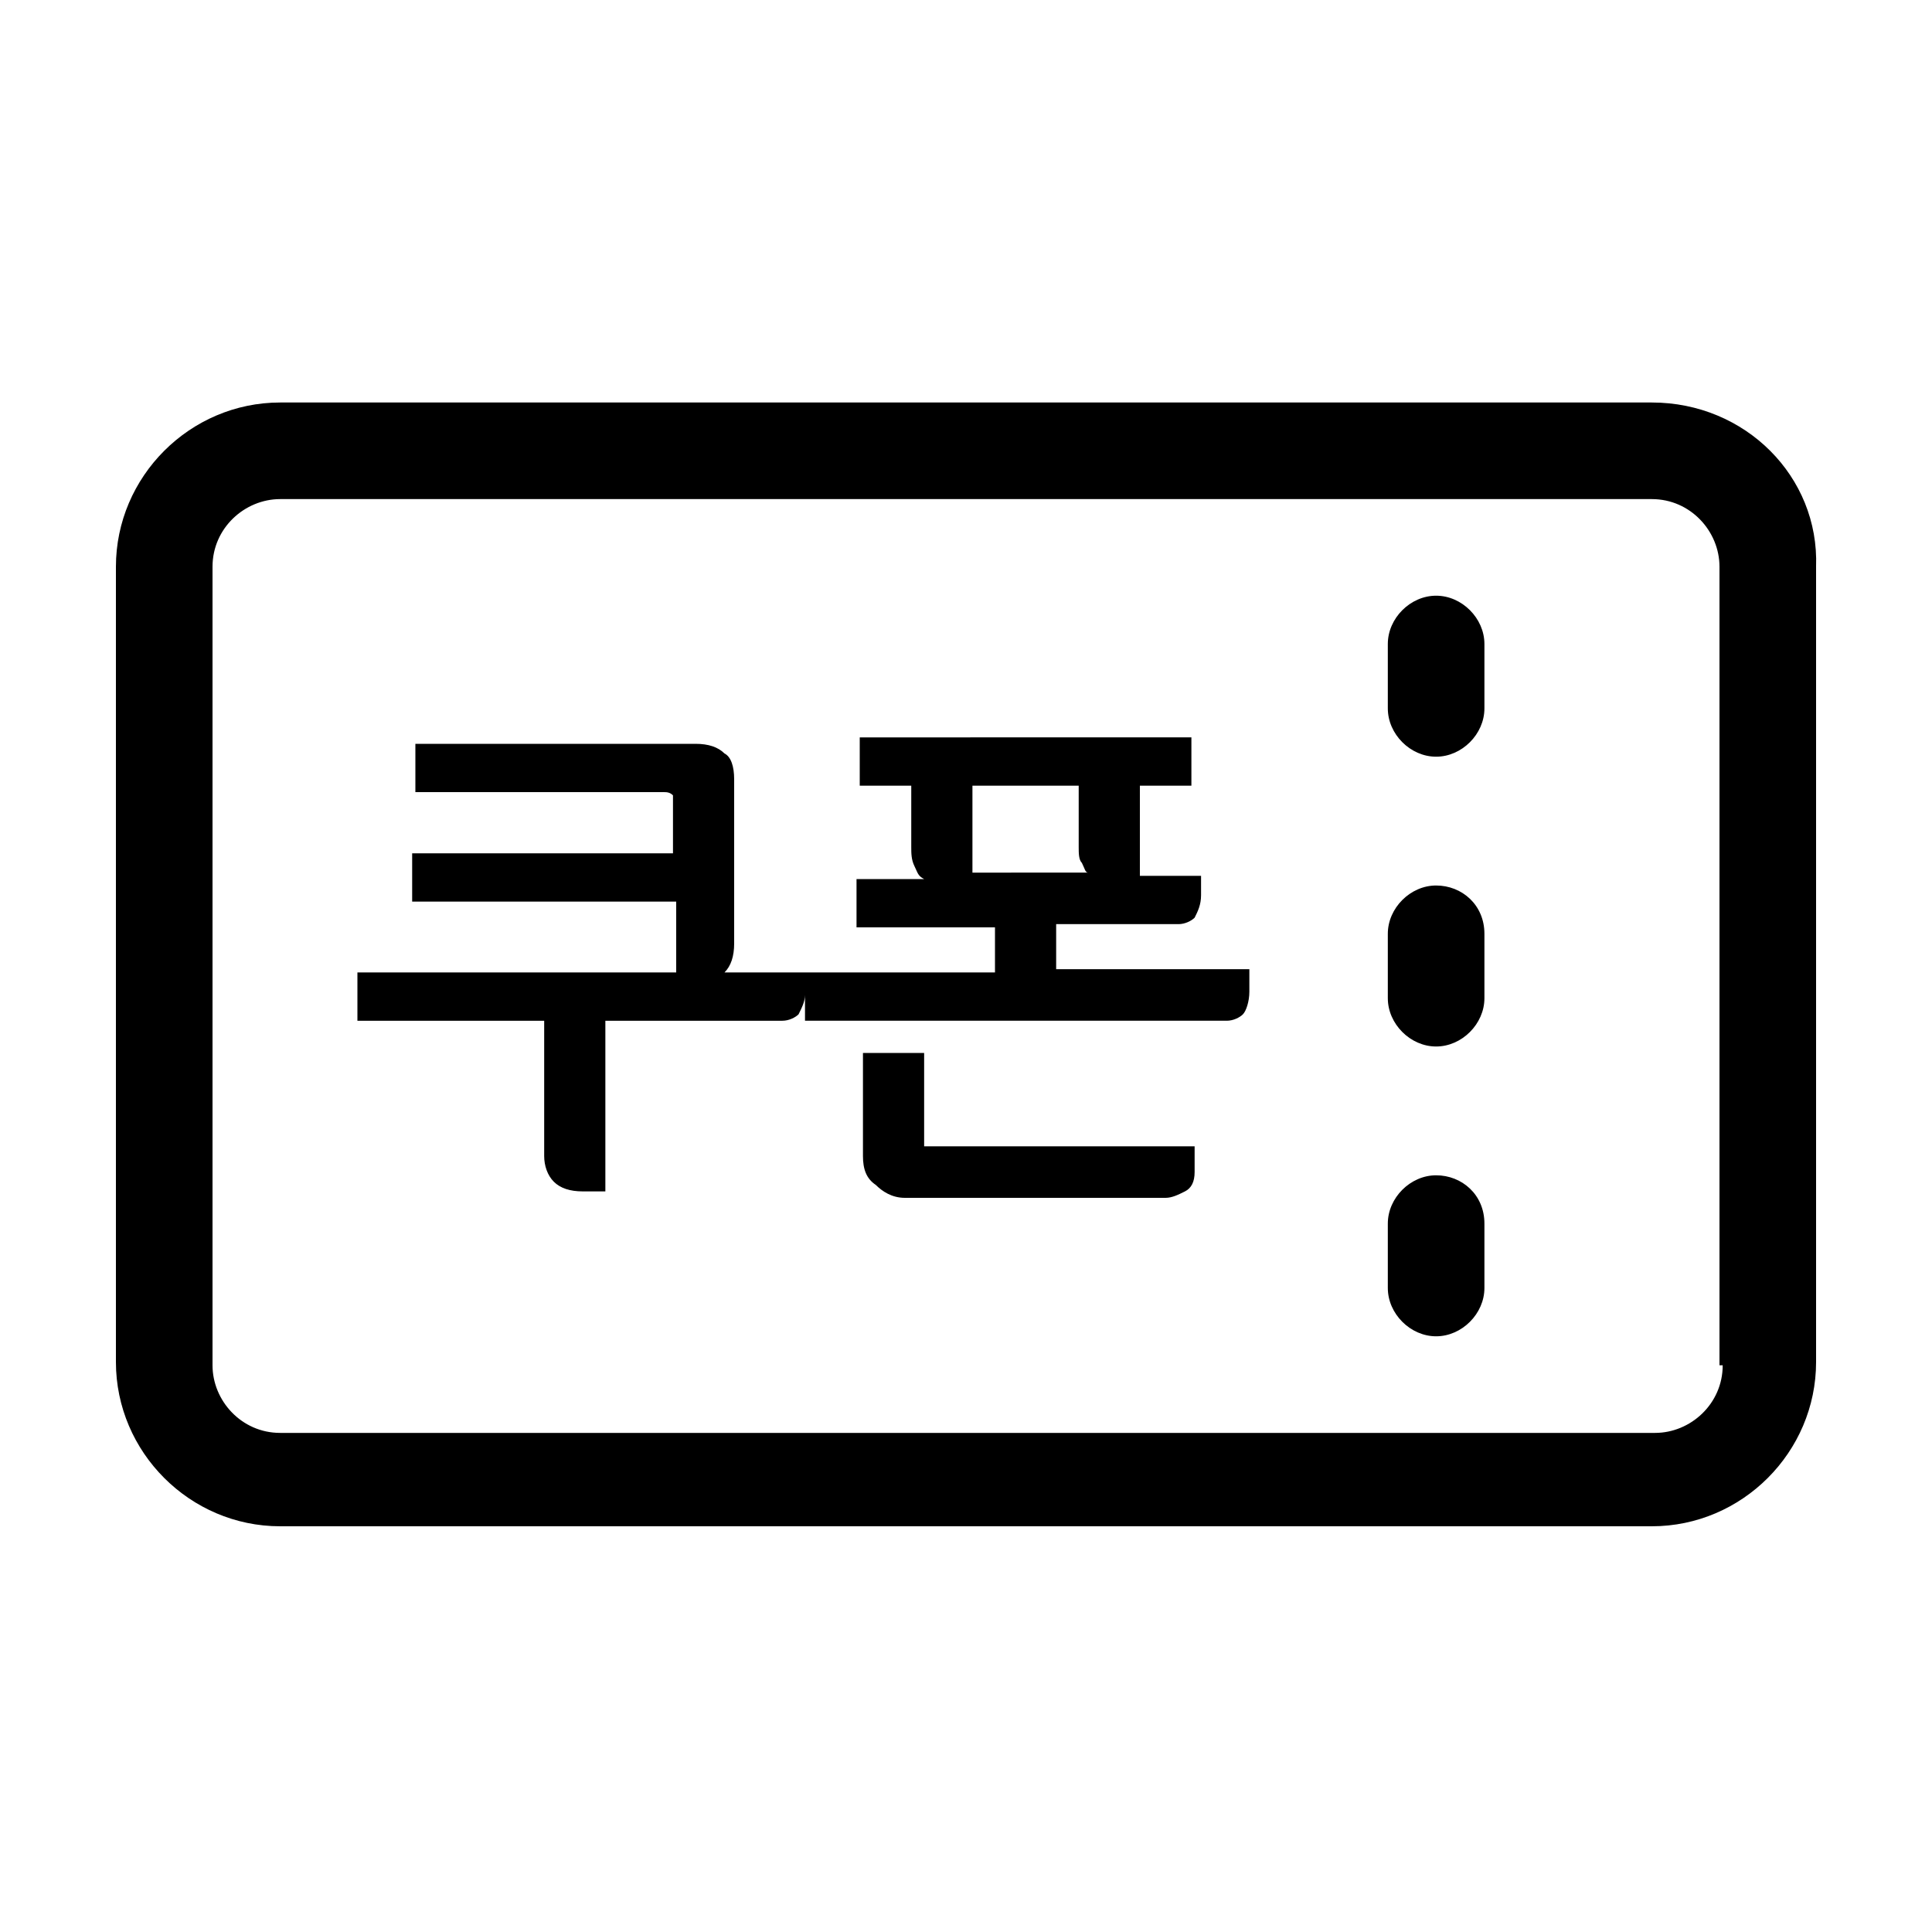 <?xml version="1.0" encoding="utf-8"?>
<!-- Generator: Adobe Illustrator 25.2.2, SVG Export Plug-In . SVG Version: 6.00 Build 0)  -->
<svg version="1.1" id="Layer_1" xmlns="http://www.w3.org/2000/svg" xmlns:xlink="http://www.w3.org/1999/xlink" x="0px" y="0px"
	 viewBox="0 0 60 60" style="enable-background:new 0 0 60 60;" xml:space="preserve">
<style type="text/css">
	.st0{fill:none;}
</style>
<g>
	<rect x="0" y="0" class="st0" width="60" height="60"/>
	<path d="M51.3,12.5H8.7c-2.8,0-5.1,2.3-5.1,5.1v24.7c0,2.8,2.3,5.1,5.1,5.1h42.6c2.8,0,5.1-2.3,5.1-5.1V17.6
		C56.5,14.8,54.2,12.5,51.3,12.5z M53.5,42.4c0,1.2-1,2.1-2.1,2.1H8.7c-1.2,0-2.1-1-2.1-2.1V17.6c0-1.2,1-2.1,2.1-2.1h42.6
		c1.2,0,2.1,1,2.1,2.1V42.4z M44.6,18.5c-0.8,0-1.5,0.7-1.5,1.5v2c0,0.8,0.7,1.5,1.5,1.5s1.5-0.7,1.5-1.5v-2
		C46.1,19.2,45.4,18.5,44.6,18.5z M44.6,27.5c-0.8,0-1.5,0.7-1.5,1.5v2c0,0.8,0.7,1.5,1.5,1.5s1.5-0.7,1.5-1.5v-2
		C46.1,28.1,45.4,27.5,44.6,27.5z M44.6,36.5c-0.8,0-1.5,0.7-1.5,1.5v2c0,0.8,0.7,1.5,1.5,1.5s1.5-0.7,1.5-1.5v-2
		C46.1,37.1,45.4,36.5,44.6,36.5z M22.8,29.3v-5.1c0-0.4-0.1-0.7-0.3-0.8c-0.2-0.2-0.5-0.3-0.9-0.3h-8.7v1.5h7.7
		c0.1,0,0.2,0,0.3,0.1c0,0,0,0.1,0,0.2v1.6h-8.1V28H21v2.2h-9.9v1.5h5.8v4.2c0,0.3,0.1,0.6,0.3,0.8c0.2,0.2,0.5,0.3,0.9,0.3h0.7
		v-5.3h5.5c0.2,0,0.4-0.1,0.5-0.2c0.1-0.2,0.2-0.4,0.2-0.6v-0.7h-2.5C22.7,30,22.8,29.7,22.8,29.3z M28.7,35.6c0,0,0-0.1,0-0.2v-2.7
		h-1.9v3.2c0,0.4,0.1,0.7,0.4,0.9c0.2,0.2,0.5,0.4,0.9,0.4h8.1c0.2,0,0.4-0.1,0.6-0.2c0.2-0.1,0.3-0.3,0.3-0.6v-0.8h-8.2
		C28.8,35.6,28.8,35.6,28.7,35.6z M32.8,28.7h3.8c0.2,0,0.4-0.1,0.5-0.2c0.1-0.2,0.2-0.4,0.2-0.7v-0.6h-1.9v-2.8h1.6v-1.5H26.7v1.5
		h1.6v1.9c0,0.2,0,0.4,0.1,0.6c0.1,0.2,0.1,0.3,0.3,0.4h-2.1v1.5h4.3v1.4H25v1.5h13.1c0.2,0,0.4-0.1,0.5-0.2
		c0.1-0.1,0.2-0.4,0.2-0.7v-0.7h-6V28.7z M30.2,27.2v-2.8h3.3v1.9c0,0.2,0,0.4,0.1,0.5c0.1,0.2,0.1,0.3,0.2,0.3H30.2z"/>
</g>
</svg>
